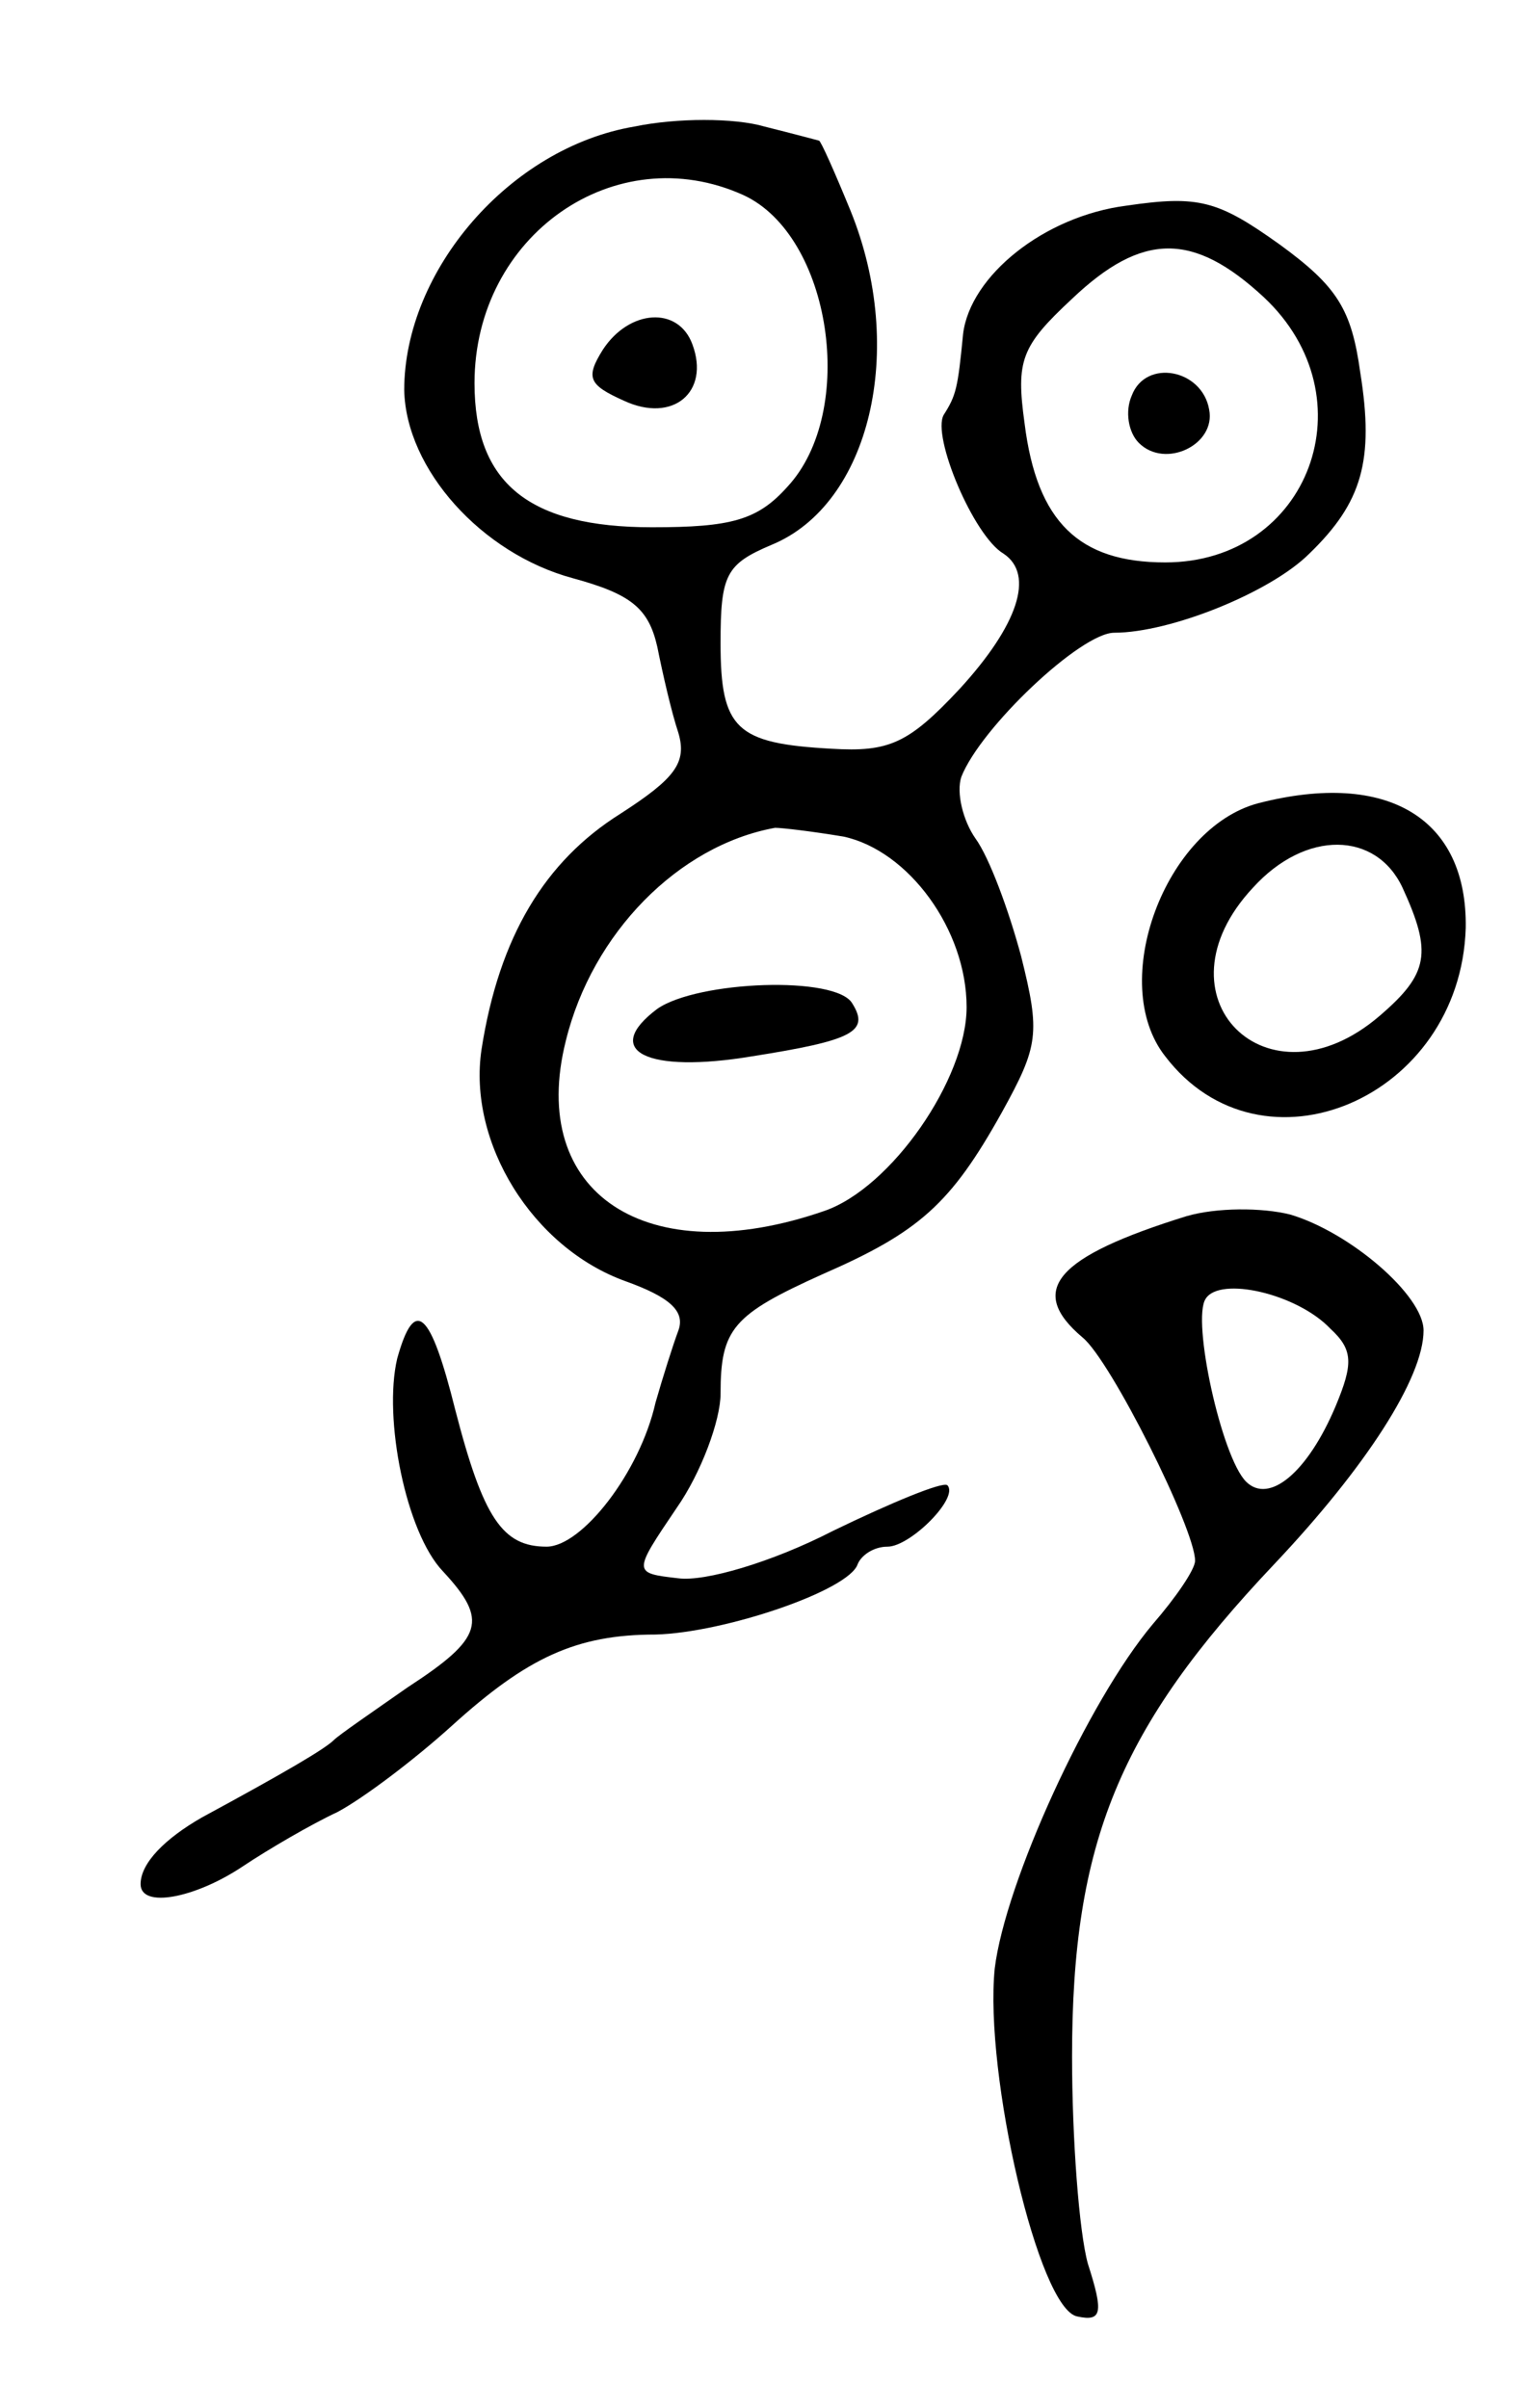 <svg version="1.0" xmlns="http://www.w3.org/2000/svg"
 width="87pt" height="137pt" viewBox="0 0 87 137"
 preserveAspectRatio="xMidYMid meet">
<g transform="translate(0,137) scale(0.1,-0.1)"
fill="#000000" stroke="none">
<path d="M361 1298 c-71 -12 -131 -82 -131 -150 1 -45 44 -93 96 -107 33 -9
43 -17 48 -39 3 -15 8 -37 12 -49 5 -17 -2 -26 -33 -46 -43 -27 -69 -70 -79
-134 -8 -53 29 -113 82 -132 25 -9 34 -17 30 -28 -3 -8 -9 -27 -13 -41 -9 -40
-42 -82 -62 -82 -25 0 -36 16 -52 78 -14 56 -23 65 -33 29 -8 -34 5 -99 26
-121 26 -28 23 -38 -20 -66 -20 -14 -39 -27 -42 -30 -5 -5 -27 -18 -75 -44
-21 -12 -35 -26 -35 -38 0 -14 31 -8 58 10 15 10 39 24 54 31 15 8 44 30 65
49 43 39 71 52 116 52 39 1 110 25 115 40 2 5 9 10 17 10 13 0 41 28 34 35 -3
2 -32 -10 -65 -26 -35 -18 -73 -29 -88 -27 -26 3 -26 3 -1 40 14 20 25 50 25
65 0 37 7 45 58 68 55 24 73 40 102 92 21 38 22 45 11 89 -7 26 -18 56 -26 67
-7 10 -11 26 -8 35 11 28 68 82 87 82 32 0 89 23 111 45 30 29 37 53 29 103
-5 36 -13 49 -46 73 -35 25 -46 28 -87 22 -47 -6 -89 -40 -93 -73 -3 -31 -4
-35 -11 -46 -7 -12 17 -69 34 -79 18 -12 8 -41 -25 -77 -29 -31 -40 -36 -73
-34 -54 3 -63 11 -63 60 0 39 3 45 29 56 56 23 77 111 45 190 -9 22 -17 40
-18 40 0 0 -15 4 -31 8 -17 5 -50 5 -74 0z m62 -39 c50 -23 65 -123 25 -166
-17 -19 -32 -23 -77 -23 -70 0 -101 25 -101 82 0 84 80 140 153 107z m296 -58
c61 -57 26 -151 -56 -151 -49 0 -73 23 -80 79 -5 36 -2 44 27 71 40 38 69 38
109 1z m-239 -307 c37 -8 70 -53 70 -97 0 -41 -43 -103 -81 -116 -101 -35
-169 10 -147 97 15 61 64 111 119 121 4 0 21 -2 39 -5z"/>
<path d="M343 1171 c-10 -16 -8 -20 12 -29 28 -13 49 5 39 32 -8 22 -36 20
-51 -3z"/>
<path d="M644 1145 c-4 -9 -2 -21 4 -27 15 -15 44 -1 40 19 -4 23 -36 29 -44
8z"/>
<path d="M374 796 c-32 -24 -6 -37 54 -27 57 9 67 14 57 30 -9 16 -88 13 -111
-3z"/>
<path d="M716 913 c-53 -14 -86 -102 -53 -144 55 -72 168 -24 171 73 1 62 -44
90 -118 71z m82 -48 c17 -37 15 -49 -13 -73 -64 -55 -130 11 -72 73 30 33 70
32 85 0z"/>
<path d="M675 678 c-74 -23 -91 -42 -59 -69 16 -13 64 -109 64 -127 0 -5 -11
-21 -24 -36 -37 -44 -84 -147 -90 -196 -6 -60 25 -194 47 -198 14 -3 15 2 6
30 -5 18 -9 71 -9 118 0 122 27 187 115 280 52 55 85 106 85 133 0 20 -42 56
-76 66 -16 4 -42 4 -59 -1z m82 -64 c13 -12 13 -20 3 -44 -16 -38 -38 -56 -51
-43 -14 14 -31 92 -23 104 8 13 52 3 71 -17z"/>
</g>
</svg>
